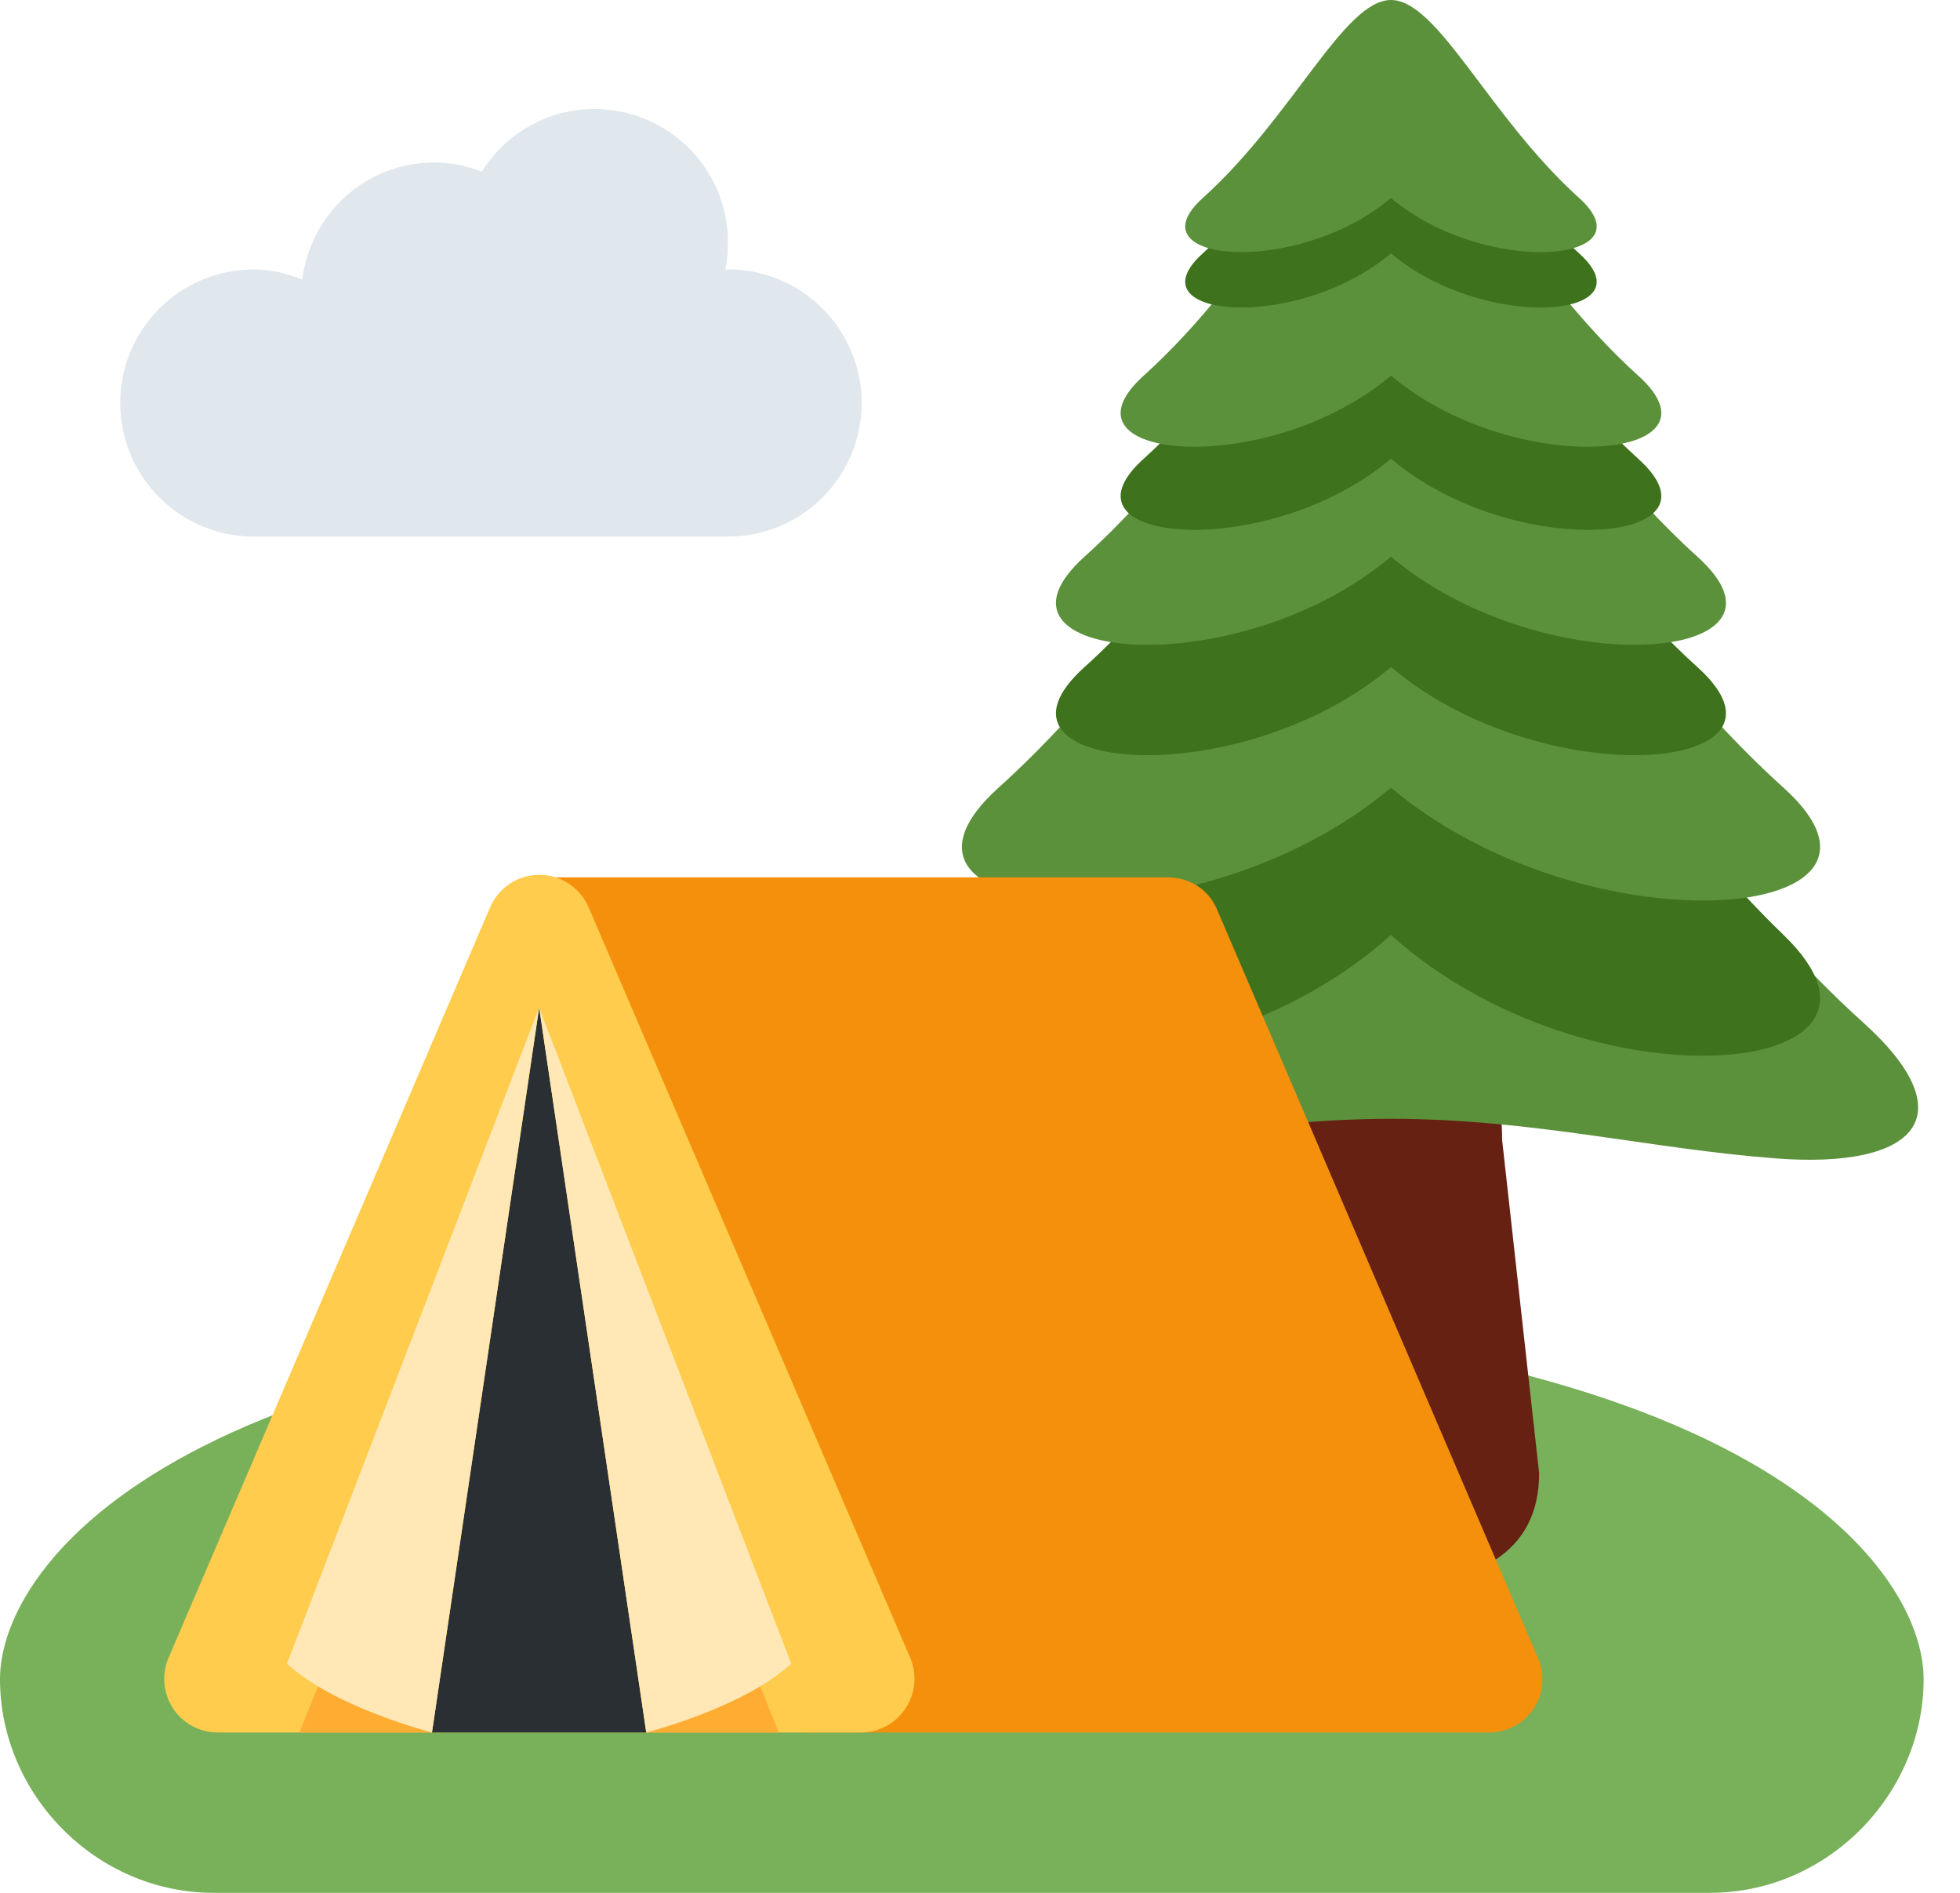 <svg width="29" height="28" viewBox="0 0 29 28" fill="none" xmlns="http://www.w3.org/2000/svg">
<path d="M14.231 19.445C2.718 19.445 0 23.133 0 24.837C0 26.542 1.416 28 3.163 28H25.3C27.047 28 28.462 26.536 28.462 24.837C28.462 23.138 25.744 19.445 14.231 19.445Z" fill="#78B159"/>
<path d="M22.773 21.794C22.773 23.004 21.791 23.438 20.581 23.438C19.37 23.438 18.388 23.005 18.388 21.794L18.936 16.861C18.936 15.65 19.369 15.764 20.581 15.764C21.791 15.764 22.225 15.65 22.225 16.861L22.773 21.794Z" fill="#662113"/>
<path d="M27.568 15.126C23.939 11.857 22.469 7.176 20.581 7.176C18.693 7.176 17.223 11.857 13.595 15.126C12.07 16.5 12.796 17.295 14.887 17.136C16.75 16.995 18.493 16.55 20.581 16.55C22.669 16.55 24.412 16.995 26.275 17.136C28.365 17.295 29.092 16.5 27.568 15.126Z" fill="#5C913B"/>
<path d="M26.389 13.83C23.6 11.142 22.033 7.29 20.581 7.29C19.129 7.29 17.562 11.142 14.774 13.83C12.557 15.967 17.677 16.447 20.581 13.83C23.483 16.447 28.604 15.967 26.389 13.83Z" fill="#3E721D"/>
<path d="M26.389 11.652C23.6 9.14 22.033 5.542 20.581 5.542C19.129 5.542 17.562 9.14 14.774 11.652C12.557 13.649 17.677 14.096 20.581 11.652C23.483 14.096 28.604 13.648 26.389 11.652Z" fill="#5C913B"/>
<path d="M25.115 9.868C22.938 7.906 21.714 5.097 20.581 5.097C19.448 5.097 18.224 7.906 16.046 9.868C14.316 11.426 18.313 11.776 20.581 9.868C22.847 11.776 26.845 11.426 25.115 9.868Z" fill="#3E721D"/>
<path d="M25.115 8.235C22.938 6.274 21.714 3.465 20.581 3.465C19.448 3.465 18.224 6.274 16.046 8.235C14.316 9.794 18.313 10.144 20.581 8.235C22.847 10.144 26.845 9.794 25.115 8.235Z" fill="#5C913B"/>
<path d="M24.239 6.786C22.483 5.203 21.495 2.937 20.581 2.937C19.666 2.937 18.678 5.203 16.922 6.786C15.525 8.044 18.751 8.326 20.581 6.786C22.41 8.326 25.637 8.044 24.239 6.786Z" fill="#3E721D"/>
<path d="M24.239 5.557C22.483 3.974 21.495 1.708 20.581 1.708C19.666 1.708 18.678 3.974 16.922 5.557C15.525 6.815 18.751 7.097 20.581 5.557C22.41 7.097 25.637 6.815 24.239 5.557Z" fill="#5C913B"/>
<path d="M23.365 3.748C22.029 2.544 21.277 0.819 20.581 0.819C19.885 0.819 19.133 2.544 17.796 3.748C16.733 4.706 19.188 4.92 20.581 3.748C21.973 4.921 24.428 4.706 23.365 3.748Z" fill="#3E721D"/>
<path d="M23.365 2.929C22.029 1.725 21.277 0 20.581 0C19.885 0 19.133 1.725 17.796 2.929C16.733 3.887 19.188 4.101 20.581 2.929C21.973 4.101 24.428 3.887 23.365 2.929Z" fill="#5C913B"/>
<path d="M11.939 25.628C11.604 25.628 11.305 25.417 11.193 25.102L7.23 14.007C7.143 13.764 7.181 13.51 7.329 13.298C7.478 13.089 7.72 12.978 7.977 12.978H17.274C17.591 12.978 17.878 13.152 18.003 13.444L22.758 24.531C22.863 24.776 22.838 25.053 22.692 25.275C22.543 25.498 22.295 25.628 22.029 25.628H11.939Z" fill="#F4900C"/>
<path d="M3.222 25.628C2.955 25.628 2.706 25.494 2.56 25.272C2.414 25.049 2.389 24.768 2.494 24.523L7.252 13.421C7.376 13.13 7.663 12.941 7.98 12.941C8.297 12.941 8.585 13.131 8.709 13.421L13.467 24.522C13.572 24.768 13.546 25.049 13.399 25.271C13.253 25.494 13.004 25.628 12.738 25.628H3.222Z" fill="#FFCC4D"/>
<path d="M7.978 14.904L6.392 25.628H9.562L7.978 14.904Z" fill="#292F33"/>
<path d="M11.169 24.748L11.523 25.628H9.562L11.169 24.748ZM4.785 24.748L4.431 25.628H6.391L4.785 24.748Z" fill="#FFAC33"/>
<path d="M9.562 25.628C9.562 25.628 11.003 25.261 11.707 24.61L7.977 14.904L9.562 25.628ZM6.391 25.628C6.391 25.628 4.95 25.261 4.246 24.61L7.977 14.903L6.391 25.628Z" fill="#FFE8B6"/>
<path d="M10.772 3.985C10.758 3.985 10.745 3.989 10.731 3.989C10.758 3.86 10.772 3.726 10.772 3.589C10.772 2.497 9.887 1.612 8.796 1.612C8.091 1.612 7.478 1.983 7.127 2.538C6.908 2.454 6.673 2.403 6.424 2.403C5.416 2.403 4.593 3.16 4.472 4.135C4.249 4.046 4.011 3.985 3.755 3.985C2.664 3.985 1.779 4.869 1.779 5.961C1.779 7.053 2.664 7.938 3.755 7.938H10.772C11.864 7.938 12.749 7.053 12.749 5.961C12.749 4.869 11.864 3.985 10.772 3.985Z" fill="#E1E8ED"/>
</svg>
